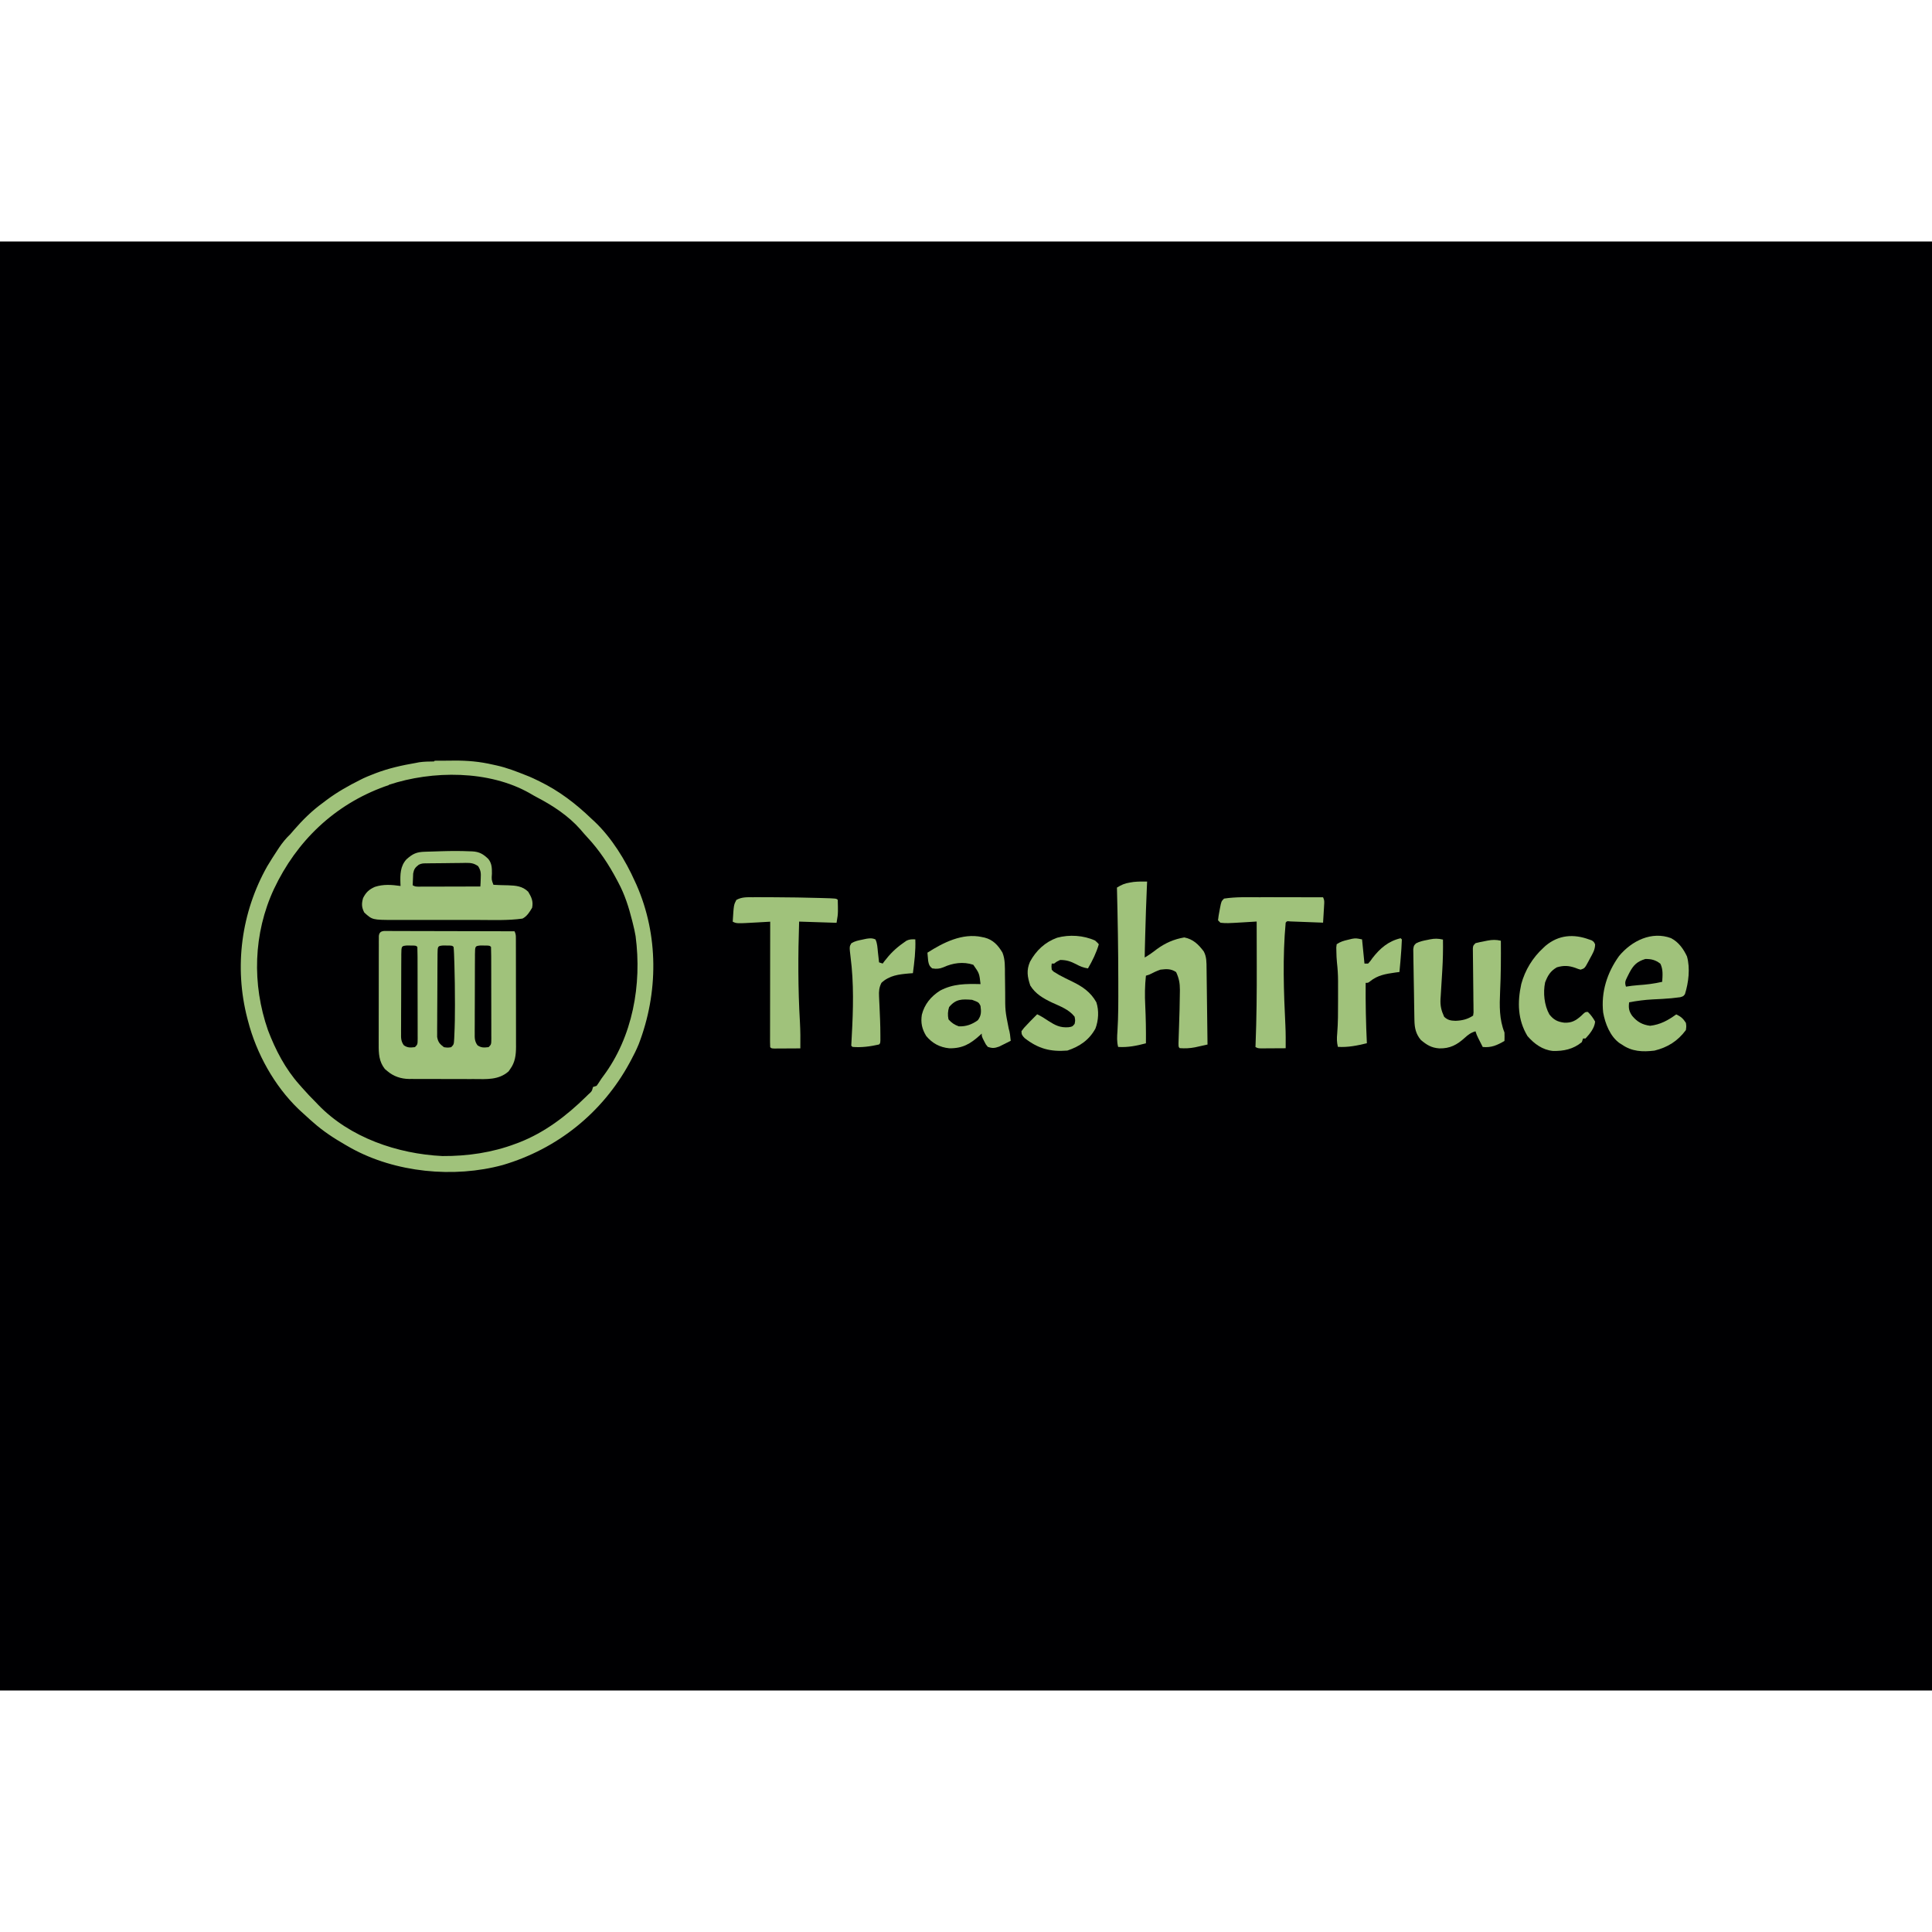<?xml version="1.0" encoding="UTF-8"?>
<svg version="1.1" viewBox="0 0 1600 1200" width="1280" height="1280" xmlns="http://www.w3.org/2000/svg">
<path transform="translate(0)" d="m0 0h1600v1200h-1600v-1200z" fill="#000002"/>
<path transform="translate(360 430)" d="m0 0c0.864-0.006 1.73-0.011 2.62-0.017 1.83-0.009 3.65-0.016 5.48-0.02 2.74-0.01 5.48-0.041 8.22-0.072 11-0.065 21 0.834 31.7 3.31 1.08 0.234 2.15 0.467 3.26 0.708 8.55 1.89 16.6 5.06 24.7 8.29 1.2 0.476 1.2 0.476 2.42 0.961 2.23 0.943 4.4 1.97 6.58 3.04 0.583 0.281 1.17 0.563 1.77 0.853 16.4 8 30.1 18.5 43.2 31.1 0.776 0.713 1.55 1.43 2.35 2.16 14.2 13.4 25.7 32.1 33.6 49.8 0.405 0.88 0.81 1.76 1.23 2.67 18.3 41.6 18.2 89.4 1.82 132-1.88 4.55-4.03 8.91-6.36 13.2-0.396 0.737-0.792 1.47-1.2 2.23-22.5 41.4-59.9 71.3-105 84.6-40.4 11-89 6.37-126-14.2-0.984-0.563-0.984-0.563-1.99-1.14-0.74-0.422-1.48-0.844-2.24-1.28-9.59-5.53-18.5-11.3-26.8-18.7-1.27-1.11-1.27-1.11-2.57-2.24-2.51-2.22-4.98-4.47-7.43-6.76-1.13-1.04-1.13-1.04-2.27-2.11-20-19.3-34.8-46.1-41.7-72.9-0.184-0.694-0.368-1.39-0.558-2.1-11.1-42.8-5.01-87.9 16.5-126 2.61-4.41 5.4-8.7 8.21-13 0.503-0.766 1.01-1.53 1.52-2.32 2.8-4.17 5.68-7.72 9.35-11.2 1.06-1.2 2.1-2.4 3.12-3.62 7.24-8.32 14.9-15.9 23.9-22.4 1.01-0.77 2.03-1.54 3.07-2.33 8.8-6.59 18.1-11.8 27.9-16.7 0.819-0.409 1.64-0.817 2.48-1.24 2.15-1.01 4.31-1.9 6.52-2.76 1.19-0.471 2.38-0.941 3.61-1.43 10.9-4.15 21.9-6.6 33.4-8.57 0.895-0.177 1.79-0.353 2.71-0.535 4.11-0.581 8.13-0.647 12.3-0.668z" fill="#000002"/>
<path transform="translate(318 571)" d="m0 0c1.21 0.003 1.21 0.003 2.45 0.006 0.928-0.003 1.86-0.005 2.81-0.008 1.53 0.011 1.53 0.011 3.1 0.022 1.61-4.38e-4 1.61-4.38e-4 3.25-8.85e-4 3.56 0.001 7.12 0.017 10.7 0.033 2.46 0.004 4.93 0.007 7.39 0.009 6.49 0.008 13 0.027 19.5 0.049 6.62 0.02 13.2 0.03 19.9 0.04 13 0.021 26 0.055 39 0.098 1.13 2.27 1.13 3.51 1.13 6.03 0.006 1.26 0.006 1.26 0.013 2.55-6.8e-4 1.39-6.8e-4 1.39-0.001 2.81 0.003 0.974 0.007 1.95 0.01 2.95 0.01 3.23 0.011 6.47 0.013 9.7 0.003 2.24 0.007 4.49 0.01 6.73 6e-3 4.71 0.008 9.43 0.007 14.1-1.01e-4 6.03 0.013 12.1 0.031 18.1 0.011 4.64 0.013 9.28 0.013 13.9 0.001 2.22 0.006 4.45 0.013 6.67 0.01 3.12 0.007 6.23 8.95e-4 9.35 0.006 0.916 0.011 1.83 0.017 2.78-0.033 6.78-0.731 12.8-4.82 18.4-0.652 0.949-0.652 0.949-1.32 1.92-8.16 7.29-18.3 6.47-28.6 6.39-1.69 1.55e-4 -3.39 0.002-5.08 0.004-3.54 0.001-7.08-0.011-10.6-0.034-4.52-0.028-9.04-0.026-13.6-0.013-3.49 0.007-6.99-8.56e-4 -10.5-0.013-1.67-0.004-3.33-0.005-5-9.35e-4 -2.33 0.003-4.66-0.014-7-0.035-0.677 0.004-1.35 9e-3 -2.05 0.014-6.76-0.104-12.9-2.12-18.1-6.61-0.636-0.53-1.27-1.06-1.93-1.61-4.91-6.15-5.2-12.9-5.13-20.4-0.005-1.49-0.005-1.49-0.011-3.01-0.008-3.26 0.005-6.52 0.02-9.78 5.19e-4 -2.27 4.85e-8 -4.54-0.002-6.81 8.95e-5 -4.75 0.011-9.49 0.029-14.2 0.023-6.09 0.023-12.2 0.017-18.3-0.003-4.68 0.003-9.36 0.013-14 0.004-2.25 5e-3 -4.5 0.003-6.74-3.69e-4 -3.13 0.012-6.26 0.029-9.39-0.002-0.934-0.005-1.87-0.008-2.83 0.007-0.849 0.014-1.7 0.021-2.57 0.002-0.74 0.004-1.48 0.006-2.24 0.385-2.75 1.49-3.72 4.22-4.06z" fill="#A0C27B"/>
<path transform="translate(360 430)" d="m0 0c0.864-0.006 1.73-0.011 2.62-0.017 1.83-0.009 3.65-0.016 5.48-0.02 2.74-0.01 5.48-0.041 8.22-0.072 11-0.065 21 0.834 31.7 3.31 1.08 0.234 2.15 0.467 3.26 0.708 8.55 1.89 16.6 5.06 24.7 8.29 1.2 0.476 1.2 0.476 2.42 0.961 2.23 0.943 4.4 1.97 6.58 3.04 0.583 0.281 1.17 0.563 1.77 0.853 16.4 8 30.1 18.5 43.2 31.1 0.776 0.713 1.55 1.43 2.35 2.16 14.2 13.4 25.7 32.1 33.6 49.8 0.405 0.88 0.81 1.76 1.23 2.67 18.3 41.6 18.2 89.4 1.82 132-1.88 4.55-4.03 8.91-6.36 13.2-0.396 0.737-0.792 1.47-1.2 2.23-22.5 41.4-59.9 71.3-105 84.6-40.4 11-89 6.37-126-14.2-0.984-0.563-0.984-0.563-1.99-1.14-0.74-0.422-1.48-0.844-2.24-1.28-9.59-5.53-18.5-11.3-26.8-18.7-1.27-1.11-1.27-1.11-2.57-2.24-2.51-2.22-4.98-4.47-7.43-6.76-1.13-1.04-1.13-1.04-2.27-2.11-20-19.3-34.8-46.1-41.7-72.9-0.184-0.694-0.368-1.39-0.558-2.1-11.1-42.8-5.01-87.9 16.5-126 2.61-4.41 5.4-8.7 8.21-13 0.503-0.766 1.01-1.53 1.52-2.32 2.8-4.17 5.68-7.72 9.35-11.2 1.06-1.2 2.1-2.4 3.12-3.62 7.24-8.32 14.9-15.9 23.9-22.4 1.01-0.77 2.03-1.54 3.07-2.33 8.8-6.59 18.1-11.8 27.9-16.7 0.819-0.409 1.64-0.817 2.48-1.24 2.15-1.01 4.31-1.9 6.52-2.76 1.19-0.471 2.38-0.941 3.61-1.43 10.9-4.15 21.9-6.6 33.4-8.57 0.895-0.177 1.79-0.353 2.71-0.535 4.11-0.581 8.13-0.647 12.3-0.668zm-38 20.2c-1.13 0.38-2.26 0.761-3.43 1.15-41.6 15.1-72.9 45.1-91.7 84.9-17.1 36.8-18.3 78.8-4.92 117 6.21 16.3 14.3 31.9 26 45 0.789 0.897 1.58 1.79 2.39 2.72 3.75 4.22 7.56 8.34 11.6 12.3 0.476 0.502 0.952 1 1.44 1.52 26.2 27.3 65.8 40.8 103 42.6 20.7 0.133 41.3-2.85 60.7-10.2 0.936-0.345 1.87-0.691 2.84-1.05 21.3-8.33 39.3-22.1 55.5-38 0.57-0.56 1.14-1.12 1.73-1.7 2.99-2.63 2.99-2.63 3.96-6.24 0.99-0.33 1.98-0.66 3-1 0.965-1.34 1.92-2.7 2.79-4.11 1.21-1.89 1.21-1.89 2.67-3.84 24.4-32.7 32.1-75.8 26.8-116-0.577-3.48-1.35-6.87-2.22-10.3-0.209-0.843-0.419-1.69-0.634-2.55-2.78-11-6.03-21.4-11.4-31.4-0.323-0.616-0.647-1.23-0.98-1.87-6.9-13.1-14.8-25.1-24.9-35.9-1.95-2.09-3.8-4.24-5.65-6.43-9.78-11.1-22.8-19.7-35.9-26.5-1.96-1.02-3.88-2.13-5.78-3.26-33.7-19.3-80.9-19.1-117-7.05z" fill="#A0C27B"/>
<path transform="translate(389 505)" d="m0 0c1.05 0.036 1.05 0.036 2.11 0.072 5.96 0.341 9.07 2.23 13.3 6.28 2.99 3.78 2.98 7.5 2.98 12.2-0.361 4.99-0.361 4.99 1.25 9.19 1.41 0.121 2.82 0.18 4.23 0.211 0.868 0.028 1.74 0.057 2.63 0.086 1.82 0.051 3.65 0.096 5.47 0.133 6.27 0.222 11.8 0.677 16.5 5.37 2.69 4.53 4.28 7.81 3.22 13.2-2.08 3.52-4.28 7.14-8 9-11.9 1.66-24.1 1.15-36 1.13-2.22 6.75e-4 -4.45 0.002-6.67 0.003-4.64 0.001-9.28-6.46e-4 -13.9-0.005-5.93-0.006-11.9-0.002-17.8 0.004-4.58 0.004-9.17 0.002-13.8-1.28e-4 -2.19-6.64e-4 -4.37 1.41e-4 -6.56 0.002-3.06 0.003-6.11-0.001-9.17-0.007-1.34 0.003-1.34 0.003-2.7 0.006-17.7-0.059-17.7-0.059-24.4-6.14-2.26-4.26-2.34-7.4-1-12 2.38-4.76 4.97-7.13 9.73-9.25 7.06-2.33 14-1.8 21.3-0.75-0.052-1.03-0.052-1.03-0.105-2.09-0.212-7.37-0.205-14.3 5.02-20 5.22-4.66 8.37-6.08 15.3-6.27 0.734-0.023 1.47-0.046 2.22-0.07 1.56-0.048 3.13-0.093 4.69-0.136 2.33-0.066 4.66-0.144 6.99-0.224 7.74-0.24 15.4-0.284 23.2 0.07z" fill="#A0C27B"/>
<path transform="translate(950,530)" d="m0 0c-0.091 1.95-0.091 1.95-0.184 3.95-0.596 13.3-1.03 26.6-1.38 39.9-0.022 0.834-0.044 1.67-0.067 2.53-0.063 2.38-0.125 4.77-0.187 7.15-0.019 0.723-0.037 1.45-0.057 2.19-0.094 3.63-0.094 3.63-0.127 7.25 3.57-2.05 6.76-4.34 10-6.88 6.94-5.09 14.3-8.35 22.8-9.75 7.29 1.43 11.7 5.74 16.1 11.6 2.41 4.4 2.27 9.14 2.33 14.1 0.01 0.683 0.02 1.37 0.03 2.07 0.031 2.25 0.056 4.49 0.081 6.74 0.021 1.56 0.042 3.12 0.063 4.69 0.055 4.1 0.105 8.2 0.153 12.3 0.05 4.19 0.106 8.38 0.161 12.6 0.107 8.21 0.209 16.4 0.307 24.6-2.22 0.5-4.44 0.994-6.67 1.48-1.86 0.413-1.86 0.413-3.75 0.835-4.36 0.829-8.16 0.98-12.6 0.681-1-1-1-1-1.02-4.15 0.043-1.41 0.091-2.82 0.143-4.23 0.035-1.14 0.035-1.14 0.071-2.29 0.077-2.44 0.16-4.89 0.245-7.33 0.317-9.45 0.618-18.9 0.68-28.3 0.009-0.692 0.018-1.38 0.027-2.1 0.011-5.49-0.799-9.61-3.14-14.6-4.28-2.86-7.97-2.62-13-2-3.16 1.07-6.04 2.49-9 4-1.49 0.495-1.49 0.495-3 1-0.89 8.29-0.999 16.3-0.562 24.6 0.481 10.5 0.684 20.9 0.562 31.4-7.78 2.05-14.9 3.49-23 3-1.18-4.44-0.901-8.59-0.57-13.1 0.785-12.6 0.721-25.3 0.695-37.9-8.86e-4 -1.25-0.002-2.49-0.003-3.77-0.021-25.7-0.479-51.4-1.12-77.2 3.69-2.31 6.5-3.53 10.8-4.19 0.976-0.159 1.95-0.317 2.96-0.48 3.78-0.388 7.43-0.385 11.2-0.332z" fill="#A0C27B"/>
<path transform="translate(813,576)" d="m0 0c0.782 0.153 1.56 0.307 2.37 0.465 7.07 1.82 11.1 6.27 14.8 12.4 2.36 5.75 2.03 12 2.08 18.1 0.028 1.98 0.057 3.95 0.086 5.93 0.041 3.09 0.078 6.17 0.104 9.26-0.009 14.9-0.009 14.9 2.9 29.5 1.04 3.4 1.36 6.76 1.7 10.3-2.03 1.04-4.08 2.06-6.12 3.06-1.14 0.568-2.27 1.14-3.45 1.72-3.8 1.35-5.63 1.54-9.43 0.215-1.68-2-1.68-2-2.88-4.44-0.41-0.803-0.82-1.61-1.24-2.43-0.883-2.13-0.883-2.13-0.883-4.13-0.496 0.459-0.993 0.918-1.5 1.39-7.89 7.13-14.4 11-25.4 10.8-7.87-0.762-14.1-4.14-19.1-10.2-3.49-5.71-4.66-11-3.6-17.6 2.18-8.66 7.51-15.1 15-19.9 11-5.84 21.4-5.71 33.6-5.46-0.996-8.89-0.996-8.89-6-16-8.33-2.78-17-1.5-24.8 2.09-3.22 1.33-5.77 1.46-9.19 0.906-2.4-1.84-2.88-3.33-3.39-6.27-0.265-2.24-0.466-4.48-0.605-6.73 13.2-8.47 29-16.4 45-13z" fill="#A0C27B"/>
<path transform="translate(1384 577)" d="m0 0c6.21 3.26 10.2 8.9 13.1 15.1 2.75 9.86 1.3 21.6-1.7 31.2-1.3 1.76-1.3 1.76-3.93 2.55-1.67 0.195-1.67 0.195-3.38 0.395-1.26 0.148-2.51 0.296-3.81 0.449-5.17 0.486-10.4 0.732-15.5 0.967-6.65 0.325-13.1 1.2-19.6 2.4-0.586 4.69-0.223 7.27 2.5 11.2 4.13 5 8.52 7.43 14.9 8.25 8.5-1.04 14.7-4.43 21.6-9.44 3.76 1.74 5.74 3.45 8 7 0.422 2.82 0.422 2.82 0 6-6.82 9.15-15.1 14.3-26 17-9.81 1.18-18.7 0.834-27-5-0.63-0.388-1.26-0.776-1.91-1.18-7.83-5.56-12-16.3-13.6-25.4-1.85-16.9 3.26-33 13.2-46.8 10.5-12.6 27-20.8 43.2-14.7z" fill="#A0C27B"/>
<path transform="translate(1195,578)" d="m0 0c0.138 8.41-0.036 16.8-0.543 25.2-0.077 1.32-0.077 1.32-0.156 2.66-0.214 3.63-0.431 7.26-0.673 10.9-0.177 2.69-0.332 5.38-0.484 8.07-0.089 1.21-0.089 1.21-0.179 2.45-0.296 5.67 0.643 9.6 3.03 14.8 2.96 2.79 5.44 3.19 9.38 3.31 5.46-0.191 10-1.26 14.6-4.31 0.425-2.53 0.425-2.53 0.309-5.52-0.007-1.15-0.013-2.31-0.02-3.5-0.022-1.25-0.043-2.5-0.066-3.79-0.014-1.96-0.028-3.91-0.041-5.87-0.022-2.74-0.057-5.49-0.093-8.23-0.062-4.8-0.114-9.6-0.149-14.4-0.02-2.56-0.05-5.12-0.09-7.67-0.01-1.15-0.02-2.31-0.03-3.5-0.013-1.02-0.027-2.04-0.041-3.09 0.22-2.43 0.22-2.43 2.22-4.43 2.61-0.659 5.17-1.21 7.81-1.69 0.712-0.142 1.42-0.285 2.16-0.432 4.03-0.749 7.07-0.812 11 0.119 0.105 14.1 0.053 28.2-0.625 42.2-0.523 11.6-0.758 22.8 3.62 33.8 0.076 2.33 0.091 4.67 0 7-6.24 3.58-10.8 5.67-18 5-0.815-1.6-1.63-3.21-2.44-4.81-0.452-0.893-0.905-1.79-1.37-2.71-1.19-2.48-1.19-2.48-2.19-5.48-3.73 1.05-6.06 2.82-8.88 5.38-6.45 5.84-12.2 8.96-21.1 8.77-6.53-0.443-10.4-2.87-15.3-7-4.12-4.92-5.17-9.94-5.29-16.2-0.017-0.669-0.033-1.34-0.05-2.03-0.05-2.19-0.079-4.37-0.106-6.56-0.027-1.53-0.055-3.06-0.083-4.59-0.056-3.19-0.1-6.39-0.138-9.58-0.049-4.1-0.13-8.19-0.22-12.3-0.065-3.15-0.111-6.31-0.151-9.46-0.022-1.51-0.051-3.02-0.085-4.53-0.046-2.11-0.067-4.21-0.081-6.32-0.018-1.2-0.035-2.4-0.053-3.63 0.463-2.93 0.463-2.93 2.27-4.78 3.08-1.62 6.24-2.27 9.63-2.9 0.655-0.138 1.31-0.276 1.99-0.418 3.88-0.754 6.76-0.718 10.6 0.168z" fill="#A0C27B"/>
<path transform="translate(624 543)" d="m0 0c1.36 7.55e-5 1.36 7.55e-5 2.74 1.53e-4 2.95 0.004 5.89 0.022 8.84 0.043 2.03 0.008 4.05 0.015 6.08 0.022 12.5 0.058 24.9 0.242 37.4 0.603 0.706 0.019 1.41 0.039 2.14 0.059 11.4 0.328 11.4 0.328 12.6 1.5 0.1 2.06 0.13 4.12 0.125 6.19 0.004 1.69 0.004 1.69 0.008 3.42-0.133 3.39-0.133 3.39-1.13 9.39-10.2-0.33-20.5-0.66-31-1-0.918 27.8-0.964 55.4 0.667 83.2 0.405 7.28 0.438 14.5 0.333 21.8-3.98 0.029-7.96 0.047-11.9 0.062-1.7 0.013-1.7 0.013-3.44 0.025-1.08 0.003-2.16 0.006-3.27 0.01-1.5 0.008-1.5 0.008-3.03 0.016-2.32-0.114-2.32-0.114-3.32-1.11-0.095-1.35-0.122-2.71-0.12-4.07-0.001-0.876-0.003-1.75-0.004-2.66 0.004-0.969 0.007-1.94 0.011-2.94-1.46e-4 -1.01-2.92e-4 -2.03-4.43e-4 -3.07 7e-4 -3.37 0.008-6.74 0.016-10.1 0.002-2.33 0.003-4.66 0.004-6.99 0.004-6.15 0.014-12.3 0.025-18.4 0.01-6.27 0.015-12.5 0.02-18.8 0.011-12.3 0.028-24.6 0.049-36.9-1.22 0.071-2.45 0.141-3.71 0.214-1.63 0.093-3.26 0.185-4.88 0.278-0.804 0.047-1.61 0.093-2.44 0.141-16.8 0.95-16.8 0.95-20-0.634 0.856-13.9 0.856-13.9 3-18 4.53-2.56 9.12-2.27 14.2-2.23z" fill="#A0C27B"/>
<path transform="translate(1044 543)" d="m0 0c1.5 0.002 3.01 0.003 4.51 0.004 3.91 0.004 7.82 0.014 11.7 0.025 4.01 0.01 8.02 0.015 12 0.02 7.83 0.011 15.7 0.028 23.5 0.049 1.2 2.4 1.04 3.68 0.879 6.35-0.048 0.851-0.097 1.7-0.146 2.58-0.056 0.889-0.112 1.78-0.17 2.7-0.052 0.897-0.104 1.79-0.158 2.72-0.13 2.22-0.265 4.44-0.404 6.66-0.904-0.035-1.81-0.071-2.74-0.108-3.34-0.129-6.68-0.253-10-0.375-1.45-0.053-2.9-0.109-4.34-0.166-2.08-0.082-4.15-0.157-6.23-0.231-1.88-0.071-1.88-0.071-3.79-0.143-2.77-0.314-2.77-0.314-3.87 1.02-2.62 28.2-1.62 57.3-0.219 85.6 0.292 6.15 0.263 12.3 0.219 18.4-3.79 0.029-7.58 0.047-11.4 0.062-1.08 0.008-2.16 0.017-3.27 0.025-1.03 0.003-2.06 0.006-3.12 0.01-0.953 0.005-1.91 0.011-2.89 0.016-2.34-0.114-2.34-0.114-4.34-1.11 0.03-0.738 0.06-1.48 0.091-2.24 0.85-21.6 1.04-43.1 0.978-64.7-0.011-4.2-0.015-8.4-0.02-12.6-0.011-8.15-0.027-16.3-0.049-24.4-1.14 0.07-2.28 0.14-3.46 0.212-1.53 0.092-3.05 0.184-4.58 0.276-0.749 0.046-1.5 0.092-2.27 0.14-14.5 0.866-14.5 0.866-19.7 0.372-0.66-0.66-1.32-1.32-2-2 0.296-2.74 0.699-5.31 1.25-8 0.135-0.737 0.271-1.47 0.41-2.23 1.07-5.5 1.07-5.5 3.34-7.77 9.93-1.52 20.2-1.13 30.2-1.1z" fill="#A0C27B"/>
<path transform="translate(907,579)" d="m0 0c1.77 1.6 1.77 1.6 3 3-2.14 7.24-5.23 13.5-9 20-3.74-0.585-6.51-1.67-9.81-3.5-4.6-2.35-8-3.5-13.2-3.5-2.84 1.32-2.84 1.32-5 3h-2c-0.292 2.38-0.292 2.38 0 5 1.39 1.64 1.39 1.64 3.5 2.81 0.813 0.503 1.63 1.01 2.46 1.52 3.64 2 7.36 3.79 11.1 5.6 8.49 4.12 15.2 8.71 19.9 17.1 2.26 6.78 1.82 15.1-0.773 21.8-5.27 9.57-13.1 14.8-23.2 18.2-14 1.13-24.1-1.47-35.4-10.3-1.93-2.05-2.69-2.9-2.64-5.75 1.98-2.69 1.98-2.69 4.75-5.56 1.35-1.43 1.35-1.43 2.73-2.88 1.83-1.86 3.66-3.72 5.52-5.56 3.32 1.55 6.27 3.47 9.31 5.5 5.72 3.64 9.58 5.7 16.5 5.25 3.26-0.472 3.26-0.472 5.19-2.75 0.584-2.87 0.584-2.87 0-6-4.77-6.09-11.9-8.55-18.7-11.7-7.17-3.42-13.7-7.12-18-14.1-2.41-7.21-3.31-12.6-0.242-19.7 5.04-9.32 12.5-16.3 22.5-19.9 10.1-2.75 21.8-2.01 31.4 2.34z" fill="#A0C27B"/>
<path transform="translate(1316,578)" d="m0 0c0.737 0.26 1.47 0.521 2.23 0.789 1.77 1.21 1.77 1.21 2.78 3.29-0.024 4.52-2.11 7.78-4.27 11.7-0.409 0.78-0.817 1.56-1.24 2.36-3.11 5.75-3.11 5.75-6.51 6.89-2.02-0.559-2.02-0.559-4.25-1.44-5.55-1.95-9.67-2.17-15.4-0.5-5.39 3.1-7.54 6.78-9.75 12.5-1.76 8.46-0.74 18.9 3.53 26.5 3.56 4.51 6.69 6.11 12.4 6.86 6 0.23 9.4-1.67 13.8-5.53 0.656-0.632 1.31-1.26 1.99-1.91 1.7-1.46 1.7-1.46 3.7-1.46 2.45 2.39 4.38 4.99 6 8-0.442 5.31-4.41 10.2-8 14h-2c-0.495 1.49-0.495 1.49-1 3-7.12 5.86-15 7.51-24 7.3-8.6-0.877-15.4-5.86-21-12.3-8.13-13.4-8.46-28-5.16-43.1 3.15-11.6 9.39-21.8 18.2-29.9 0.636-0.593 1.27-1.19 1.93-1.8 10.8-9.06 23.3-9.95 36.1-5.2z" fill="#A0C27B"/>
<path transform="translate(1128,578)" d="m0 0c0.66 6.6 1.32 13.2 2 20h3c1.8-1.96 1.8-1.96 3.56-4.5 6.33-8.17 13.2-14.1 23.4-16.5 0.495 0.495 0.495 0.495 1 1-0.066 2.47-0.194 4.91-0.375 7.38-0.049 0.719-0.098 1.44-0.148 2.18-0.406 5.82-0.898 11.6-1.48 17.4-1.68 0.22-1.68 0.22-3.4 0.445-8 1.16-14.6 2.14-21 7.35-1.57 1.21-1.57 1.21-3.57 1.21-0.14 16.7 0.193 33.3 1 50-8.09 1.96-15.7 3.52-24 3-0.953-3.85-0.959-7.02-0.57-11 0.728-8.98 0.721-17.9 0.701-26.9-0.005-2.88-8.73e-6 -5.76 0.006-8.64-6.6e-4 -1.86-0.002-3.73-0.004-5.59 0.002-0.845 0.004-1.69 0.006-2.56-0.02-5.09-0.338-10.1-0.905-15.1-0.326-3.07-0.439-6.12-0.484-9.21-0.026-1.09-0.052-2.19-0.078-3.31 0.108-0.887 0.217-1.77 0.328-2.69 3.22-2.15 5.63-2.81 9.38-3.69 1.12-0.272 2.24-0.544 3.4-0.824 3.23-0.488 3.23-0.488 8.23 0.512z" fill="#A0C27B"/>
<path transform="translate(725,578)" d="m0 0c1.65 3.3 1.66 7 2.06 10.6 0.091 0.802 0.182 1.6 0.275 2.43 0.224 1.98 0.444 3.96 0.662 5.95 0.99 0.33 1.98 0.66 3 1 0.473-0.641 0.946-1.28 1.43-1.94 4.62-6.04 9.32-10.7 15.6-15.1 0.908-0.639 1.82-1.28 2.75-1.94 2.61-1.23 4.4-1.14 7.25-1.06 0.368 9.47-0.771 18.6-2 28-1.56 0.112-1.56 0.112-3.15 0.227-8.47 0.745-16.4 1.63-22.9 7.77-1.97 3.91-2.19 6.93-1.98 11.3 0.052 1.21 0.103 2.42 0.157 3.67 0.096 1.92 0.096 1.92 0.195 3.87 0.111 2.62 0.221 5.23 0.328 7.85 0.053 1.26 0.107 2.52 0.162 3.82 0.169 4.42 0.257 8.84 0.26 13.3 0.004 1.82 0.004 1.82 0.008 3.67-0.133 2.58-0.133 2.58-1.13 3.58-7.2 1.63-14.6 2.67-22 2-0.33-0.33-0.66-0.66-1-1 0.098-2.78 0.256-5.54 0.438-8.31 1.19-21.5 1.78-43.6-1-65-1.03-8.71-1.03-8.71 0.629-11.5 2.83-1.8 5.6-2.31 8.87-2.98 1.23-0.263 2.45-0.526 3.71-0.797 2.95-0.399 4.65-0.623 7.35 0.547z" fill="#A0C27B"/>
<path transform="translate(367 583)" d="m0 0c0.896 0.014 1.79 0.028 2.71 0.043 1.35 0.01 1.35 0.01 2.72 0.019 2.21 0.168 2.21 0.168 3.21 1.17 0.382 3.73 0.433 7.5 0.562 11.2 0.042 1.18 0.084 2.36 0.126 3.58 0.328 10.4 0.42 20.9 0.436 31.3 0.003 0.765 0.005 1.53 0.008 2.32 0.022 8.36-0.102 16.7-0.516 25.1-0.045 1.09-0.045 1.09-0.092 2.2-0.289 5.07-0.289 5.07-2.53 7.31-2.81 0.438-2.81 0.438-6 0-3.47-2.67-4.85-4.15-5.61-8.51-0.02-1.36-0.014-2.73 0.015-4.09-0.004-0.749-0.008-1.5-0.012-2.27-0.007-2.46 0.022-4.93 0.053-7.39 0.004-1.71 0.007-3.43 0.007-5.14 0.006-3.59 0.029-7.17 0.065-10.8 0.045-4.6 0.06-9.21 0.064-13.8 0.004-3.54 0.02-7.07 0.039-10.6 0.009-1.7 0.016-3.4 0.02-5.09 0.009-2.37 0.031-4.74 0.058-7.1 6.65e-4 -0.705 0.001-1.41 0.002-2.14 0.106-6.86 0.106-6.86 4.65-7.31z" fill="#000002"/>
<path transform="translate(398 583)" d="m0 0c0.896 0.014 1.79 0.028 2.71 0.043 1.35 0.01 1.35 0.01 2.72 0.019 2.21 0.168 2.21 0.168 3.21 1.17 0.106 2.51 0.147 5 0.145 7.52 0.005 1.18 0.005 1.18 0.01 2.38 0.01 2.61 0.011 5.23 0.013 7.84 0.003 1.81 0.007 3.62 0.01 5.43 6e-3 3.8 0.008 7.6 0.007 11.4-1.02e-4 4.88 0.014 9.75 0.031 14.6 0.011 3.74 0.013 7.48 0.013 11.2 0.001 1.8 0.006 3.6 0.013 5.4 0.01 2.51 0.007 5.02 8.95e-4 7.54 0.006 0.749 0.011 1.5 0.017 2.27-0.032 5.15-0.032 5.15-2.26 7.38-3.75 0.416-6.06 0.667-9.2-1.55-2.42-3.29-2.35-6.1-2.29-10-0.004-0.758-0.008-1.52-0.011-2.3-0.007-2.5 0.014-5 0.036-7.5 0.002-1.74 0.003-3.48 0.003-5.21 0.003-3.64 0.02-7.28 0.046-10.9 0.034-4.67 0.042-9.34 0.04-14 5.43e-4 -3.59 0.011-7.18 0.026-10.8 0.006-1.72 0.01-3.45 0.012-5.17 0.004-2.4 0.022-4.81 0.043-7.21-9.06e-4 -0.716-0.002-1.43-0.003-2.17 0.091-6.94 0.091-6.94 4.64-7.38z" fill="#000002"/>
<path transform="translate(337 583)" d="m0 0c0.896 0.014 1.79 0.028 2.71 0.043 1.35 0.01 1.35 0.01 2.72 0.019 2.21 0.168 2.21 0.168 3.21 1.17 0.106 2.51 0.147 5 0.145 7.52 0.005 1.18 0.005 1.18 0.01 2.38 0.01 2.61 0.011 5.23 0.013 7.84 0.003 1.81 0.007 3.62 0.01 5.43 6e-3 3.8 0.008 7.6 0.007 11.4-1.02e-4 4.88 0.014 9.75 0.031 14.6 0.011 3.74 0.013 7.48 0.013 11.2 0.001 1.8 0.006 3.6 0.013 5.4 0.01 2.51 0.007 5.02 8.95e-4 7.54 0.006 0.749 0.011 1.5 0.017 2.27-0.032 5.15-0.032 5.15-2.26 7.38-3.75 0.416-6.06 0.667-9.2-1.55-2.42-3.29-2.35-6.1-2.29-10-0.004-0.758-0.008-1.52-0.011-2.3-0.007-2.5 0.014-5 0.036-7.5 0.002-1.74 0.003-3.48 0.003-5.21 0.003-3.64 0.02-7.28 0.046-10.9 0.034-4.67 0.042-9.34 0.04-14 5.43e-4 -3.59 0.011-7.18 0.026-10.8 0.006-1.72 0.01-3.45 0.012-5.17 0.004-2.4 0.022-4.81 0.043-7.21-9.06e-4 -0.716-0.002-1.43-0.003-2.17 0.091-6.94 0.091-6.94 4.64-7.38z" fill="#000002"/>
<path transform="translate(353 515)" d="m0 0c1.3-0.024 1.3-0.024 2.62-0.049 3.96-0.044 7.91-0.086 11.9-0.109 2.09-0.017 4.17-0.044 6.26-0.082 3.01-0.055 6.01-0.077 9.02-0.091 0.93-0.023 1.86-0.045 2.82-0.069 4.39 0.014 6.61 0.182 10.3 2.67 2.38 3.69 2.41 5.88 2.2 10.2-0.045 1.25-0.09 2.51-0.137 3.8-0.087 1.43-0.087 1.43-0.176 2.89-7.65 0.025-15.3 0.043-23 0.055-2.61 0.005-5.21 0.012-7.82 0.021-3.74 0.012-7.48 0.018-11.2 0.022-1.17 0.005-2.34 0.01-3.55 0.016-1.08 7.55e-5 -2.16 1.51e-4 -3.28 2.29e-4 -1.43 0.003-1.43 0.003-2.89 0.007-2.29-0.12-2.29-0.12-4.29-1.12 0.06-2.08 0.149-4.17 0.25-6.25 0.046-1.16 0.093-2.32 0.141-3.52 0.704-3.74 1.67-4.91 4.61-7.23 2.29-1.15 3.64-1.15 6.19-1.19z" fill="#000002"/>
<path transform="translate(1375 598)" d="m0 0c2.44 4.88 1.87 9.77 1.56 15.1-6.66 1.55-13.2 2.33-20 2.78-3.38 0.246-6.67 0.675-10 1.22-1.18-3.55-0.505-4.72 1.05-7.99 0.315-0.622 0.63-1.24 0.955-1.89 0.32-0.632 0.639-1.26 0.969-1.91 3.29-6.17 6.3-9.04 13-11.1 4.92-0.103 8.51 0.794 12.4 3.81z" fill="#000002"/>
<path transform="translate(805,628)" d="m0 0c5.53 2.06 5.53 2.06 7 5 0.659 4.79 0.76 7.98-2.19 11.9-4.75 3.48-9.83 5.35-15.8 5.06-3.43-1.19-6.11-2.96-8.5-5.75-0.79-3.56-0.58-6.81 0.5-10.2 5.62-6.78 10.6-6.64 19-6z" fill="#000002"/>
</svg>
